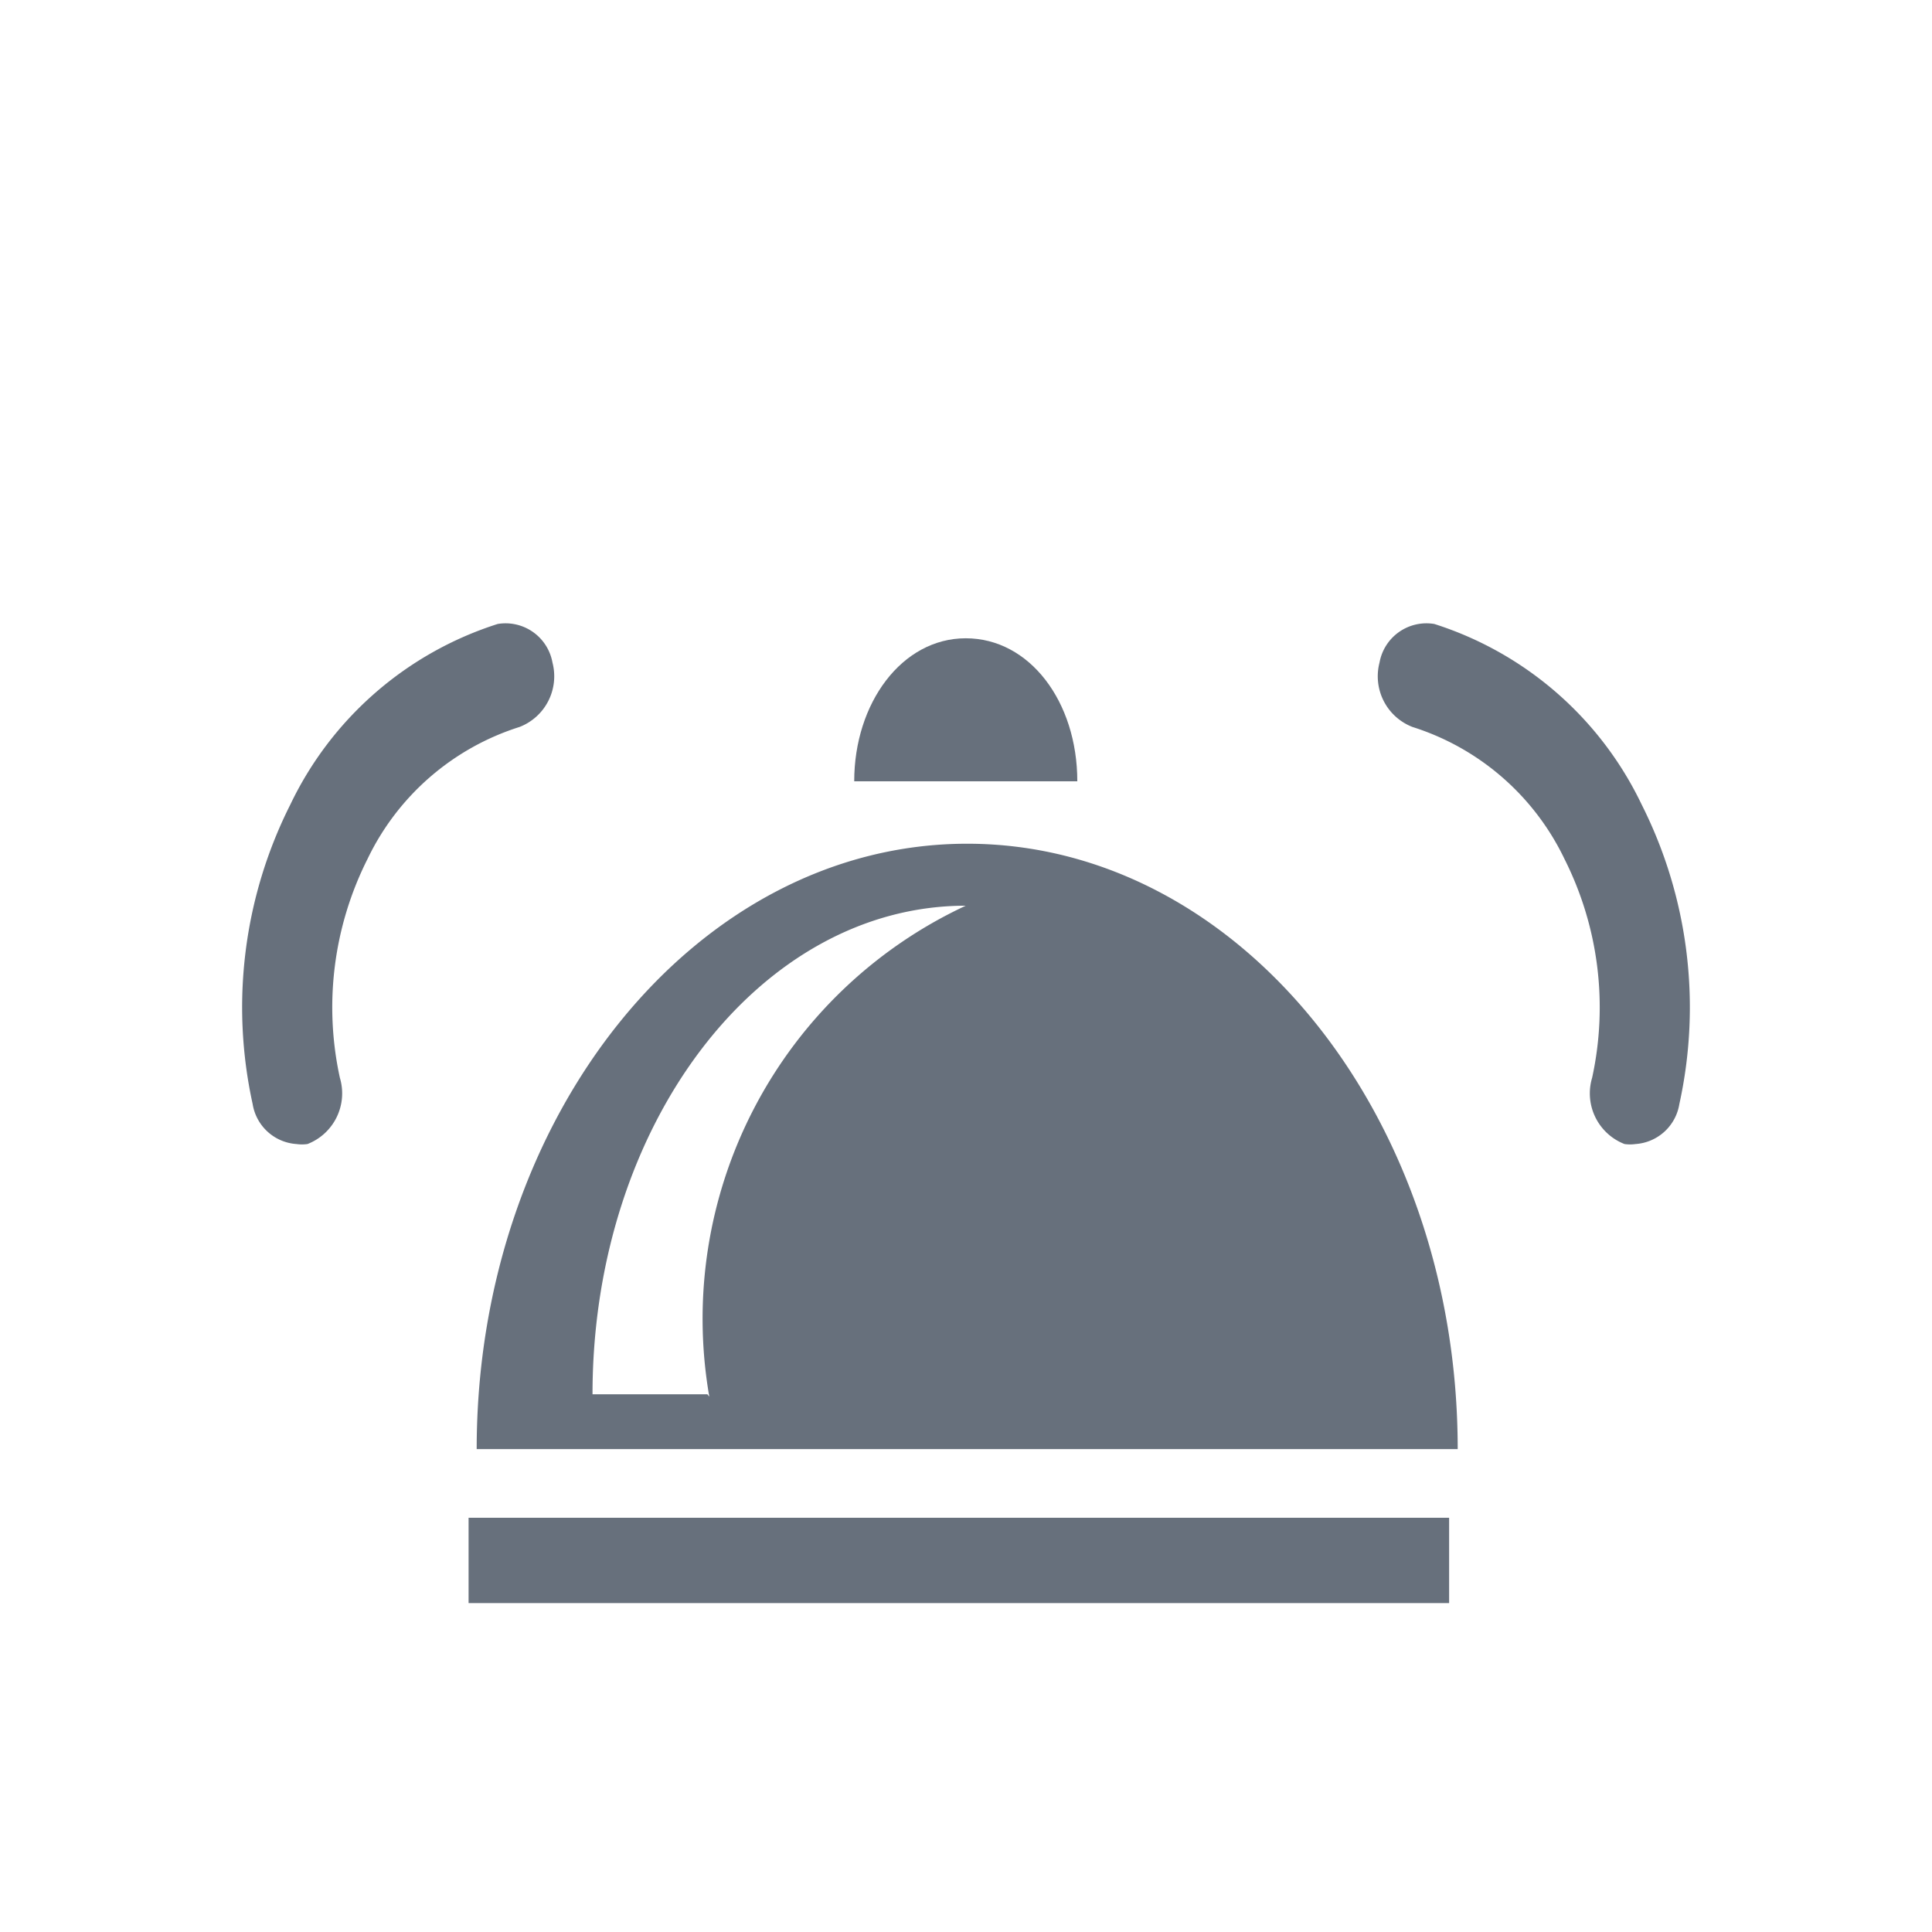 <svg xmlns="http://www.w3.org/2000/svg" viewBox="0 0 40.53 40.53"><defs><style>.cls-1{fill:none;stroke:#67707c;stroke-miterlimit:10;stroke-width:0.25px;}.cls-2{fill:#67707c;}</style></defs><g id="invoices"><line class="cls-1" x1="34.96" y1="37.41" x2="34.96" y2="37.41"/><rect class="cls-2" x="9.83" y="31.84" width="20.57" height="1.79"/><path class="cls-2" d="M6.22,24a1,1,0,0,1-.92-.84,9.45,9.45,0,0,1,.79-6.28,7.26,7.26,0,0,1,4.35-3.79,1,1,0,0,1,1.15.81,1.14,1.14,0,0,1-.69,1.35,5.31,5.31,0,0,0-3.19,2.77,6.92,6.92,0,0,0-.58,4.59A1.14,1.14,0,0,1,6.45,24,.83.83,0,0,1,6.22,24Z"/><path class="cls-2" d="M34.31,24a1,1,0,0,0,.92-.84,9.45,9.45,0,0,0-.79-6.28,7.26,7.26,0,0,0-4.35-3.79,1,1,0,0,0-1.15.81,1.14,1.14,0,0,0,.69,1.35,5.31,5.31,0,0,1,3.19,2.77,6.92,6.92,0,0,1,.58,4.59A1.14,1.14,0,0,0,34.08,24,.83.83,0,0,0,34.31,24Z"/><path class="cls-2" d="M10,30.4c0-7,4.61-12.7,10.29-12.7s10.29,5.69,10.29,12.7m-15.7-1.1A9.56,9.56,0,0,1,20.26,19c-4.33,0-7.83,4.59-7.83,10.25h0l2.41,0"/><path class="cls-2" d="M17.92,16.39c0-1.64,1-3,2.34-3s2.34,1.33,2.34,3"/></g></svg>